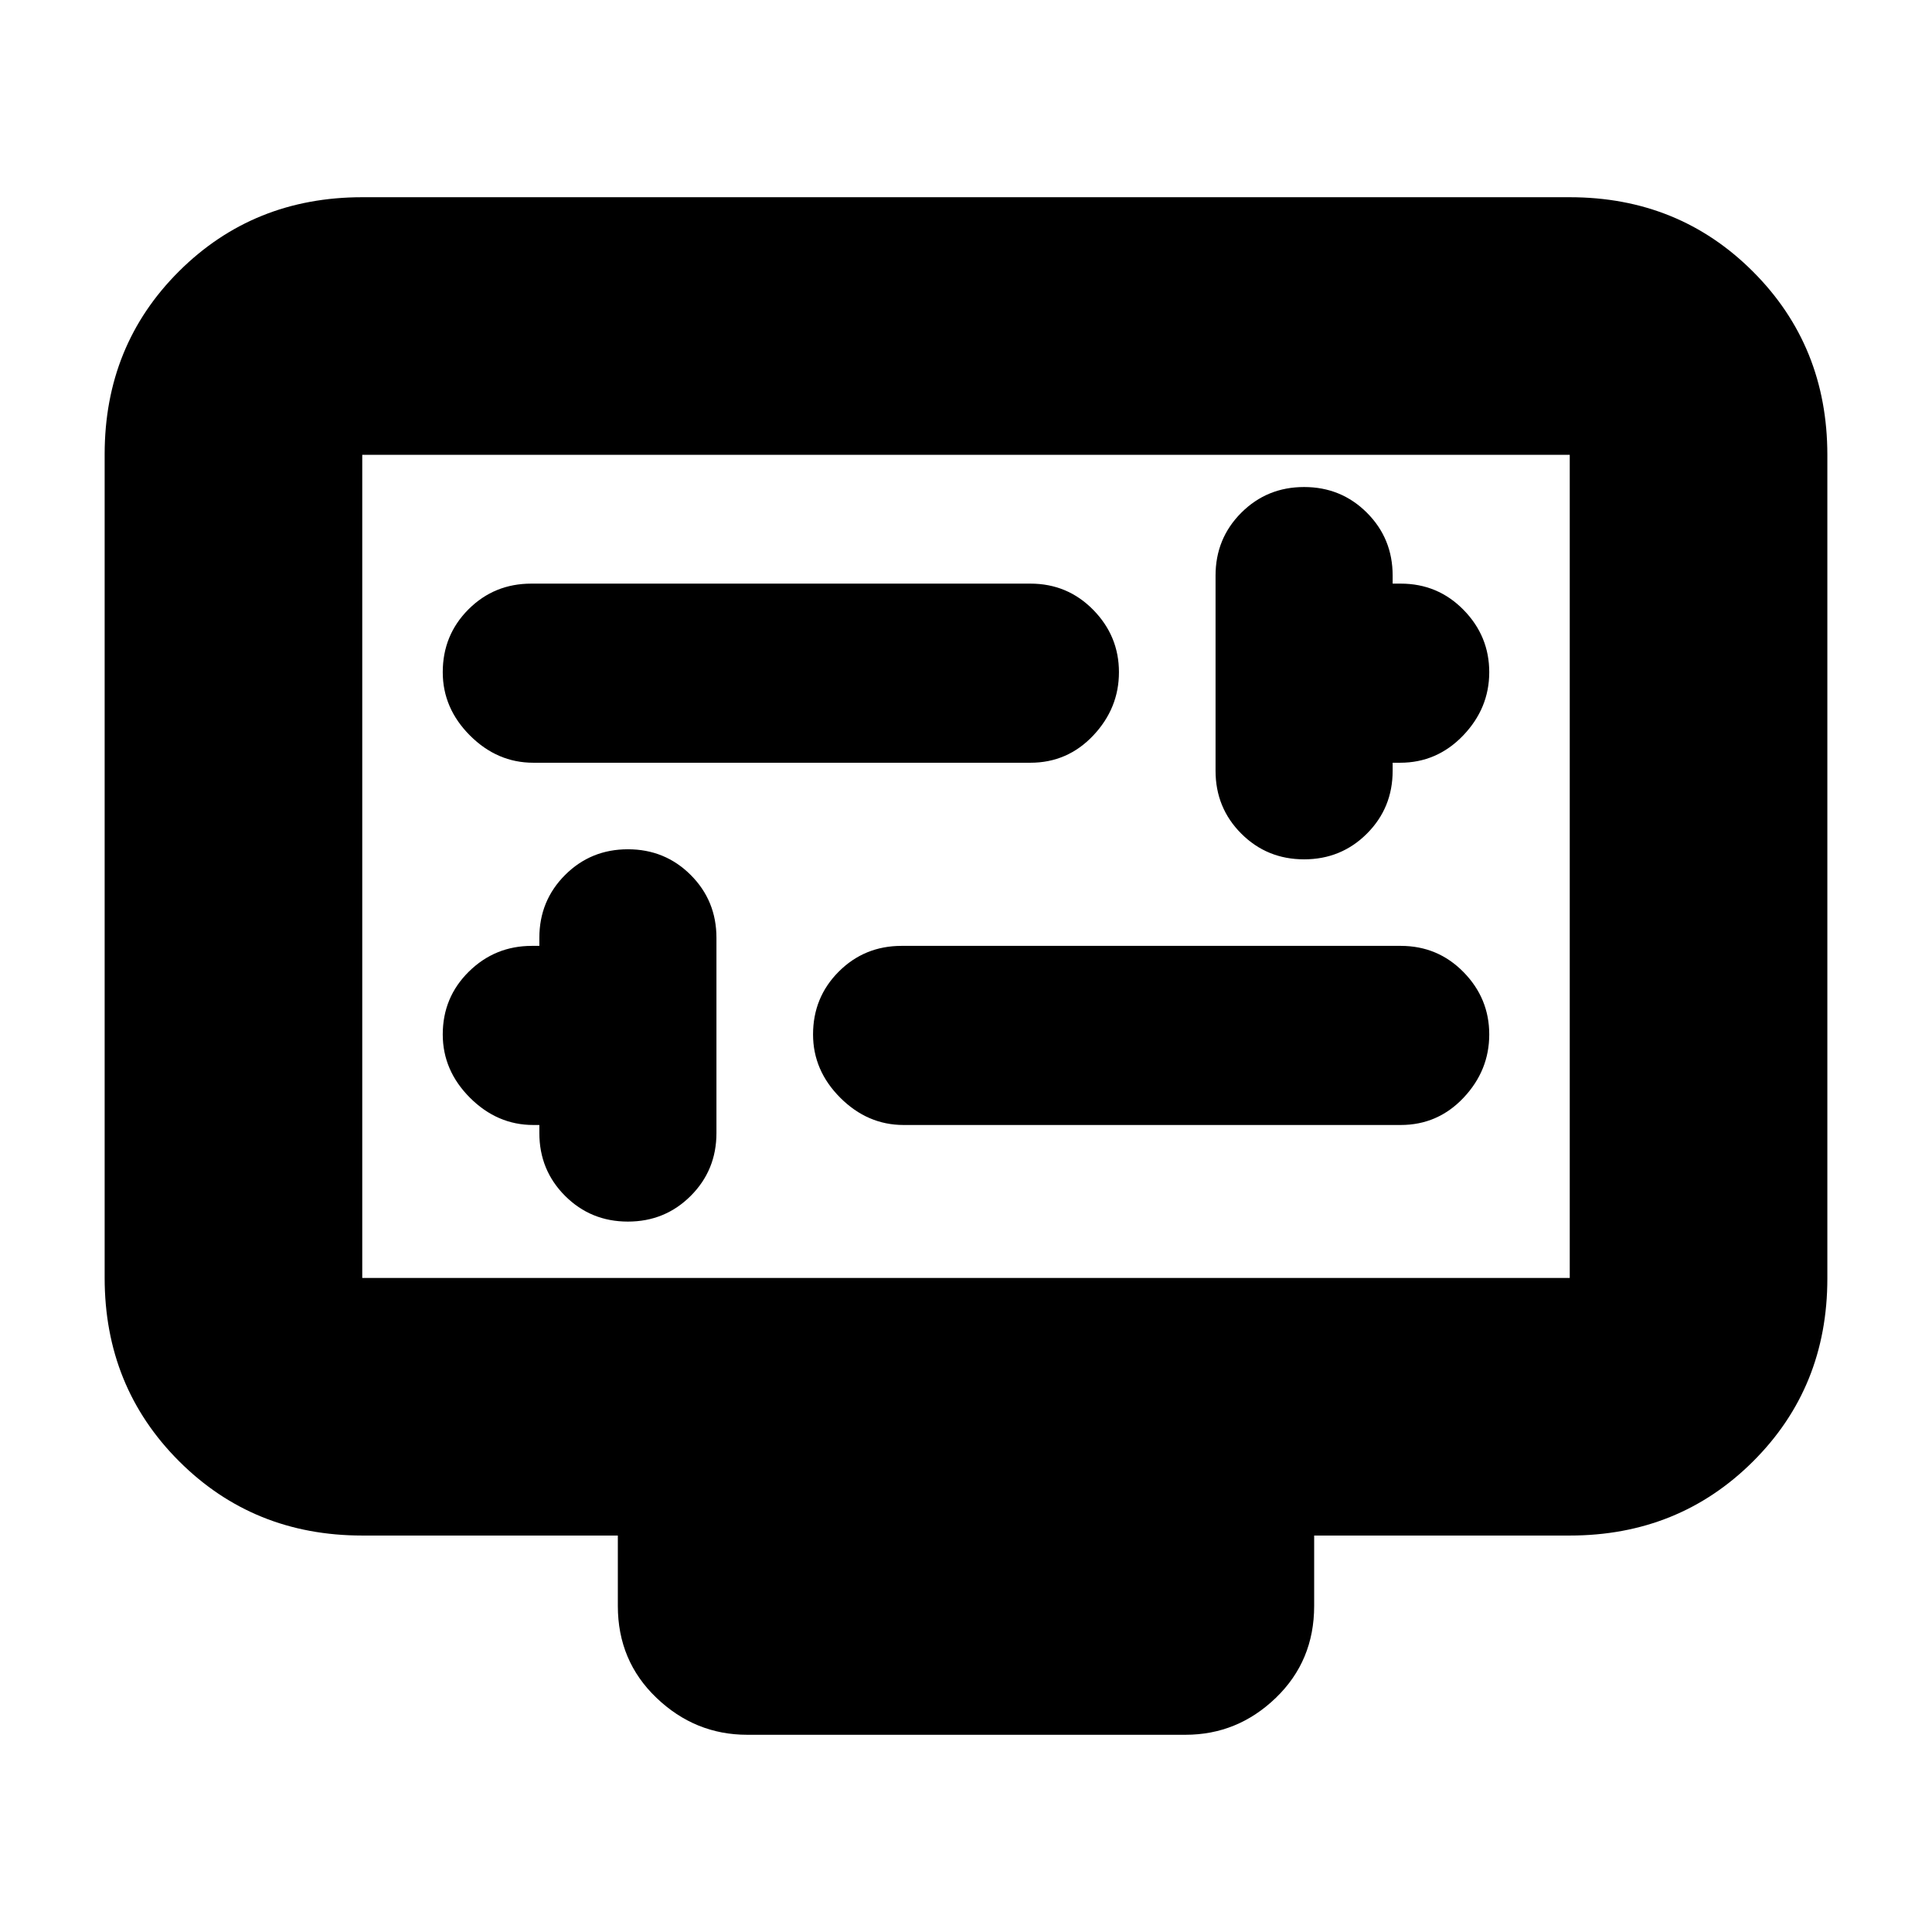 <svg xmlns="http://www.w3.org/2000/svg" height="20" viewBox="0 -960 960 960" width="20"><path d="M268-401v4q0 18.43 12.78 31.22Q293.57-353 312-353t31.22-12.78Q356-378.57 356-397v-97q0-18.43-12.78-31.22Q330.43-538 312-538t-31.22 12.78Q268-512.43 268-494v4h-3.72q-18.31 0-31.3 12.78Q220-464.43 220-446q0 17.93 13.53 31.47Q247.07-401 265-401h3Zm181 0h247q18.43 0 31.22-13.53Q740-428.07 740-446t-12.78-30.97Q714.43-490 696-490H448q-18.43 0-31.22 12.78Q404-464.43 404-446q0 17.93 13.53 31.47Q431.07-401 449-401Zm243-180h3.72q18.31 0 31.3-13.53Q740-608.07 740-626t-12.78-30.97Q714.43-670 696-670h-4v-4q0-18.43-12.78-31.22Q666.43-718 648-718t-31.22 12.78Q604-692.43 604-674v97q0 18.43 12.78 31.22Q629.57-533 648-533t31.22-12.78Q692-558.57 692-577v-4Zm-427 0h247q18.43 0 31.22-13.53Q556-608.07 556-626t-12.78-30.97Q530.43-670 512-670H264q-18.43 0-31.22 12.78Q220-644.43 220-626q0 17.93 13.53 31.47Q247.07-581 265-581Zm-85 384q-54.1 0-91.05-36.96Q52-270.92 52-325.04v-409.24q0-54.12 36.95-90.92Q125.9-862 180-862h600q54.1 0 91.05 36.96Q908-788.08 908-733.96v409.24q0 54.12-36.95 90.92Q834.1-197 780-197H653v35q0 27.3-19.04 45.65Q614.92-98 589.04-98H371.28q-25.88 0-45.08-18.35T307-162v-35H180Zm0-128h600v-409H180v409Zm0 0v-409 409Z"/></svg>